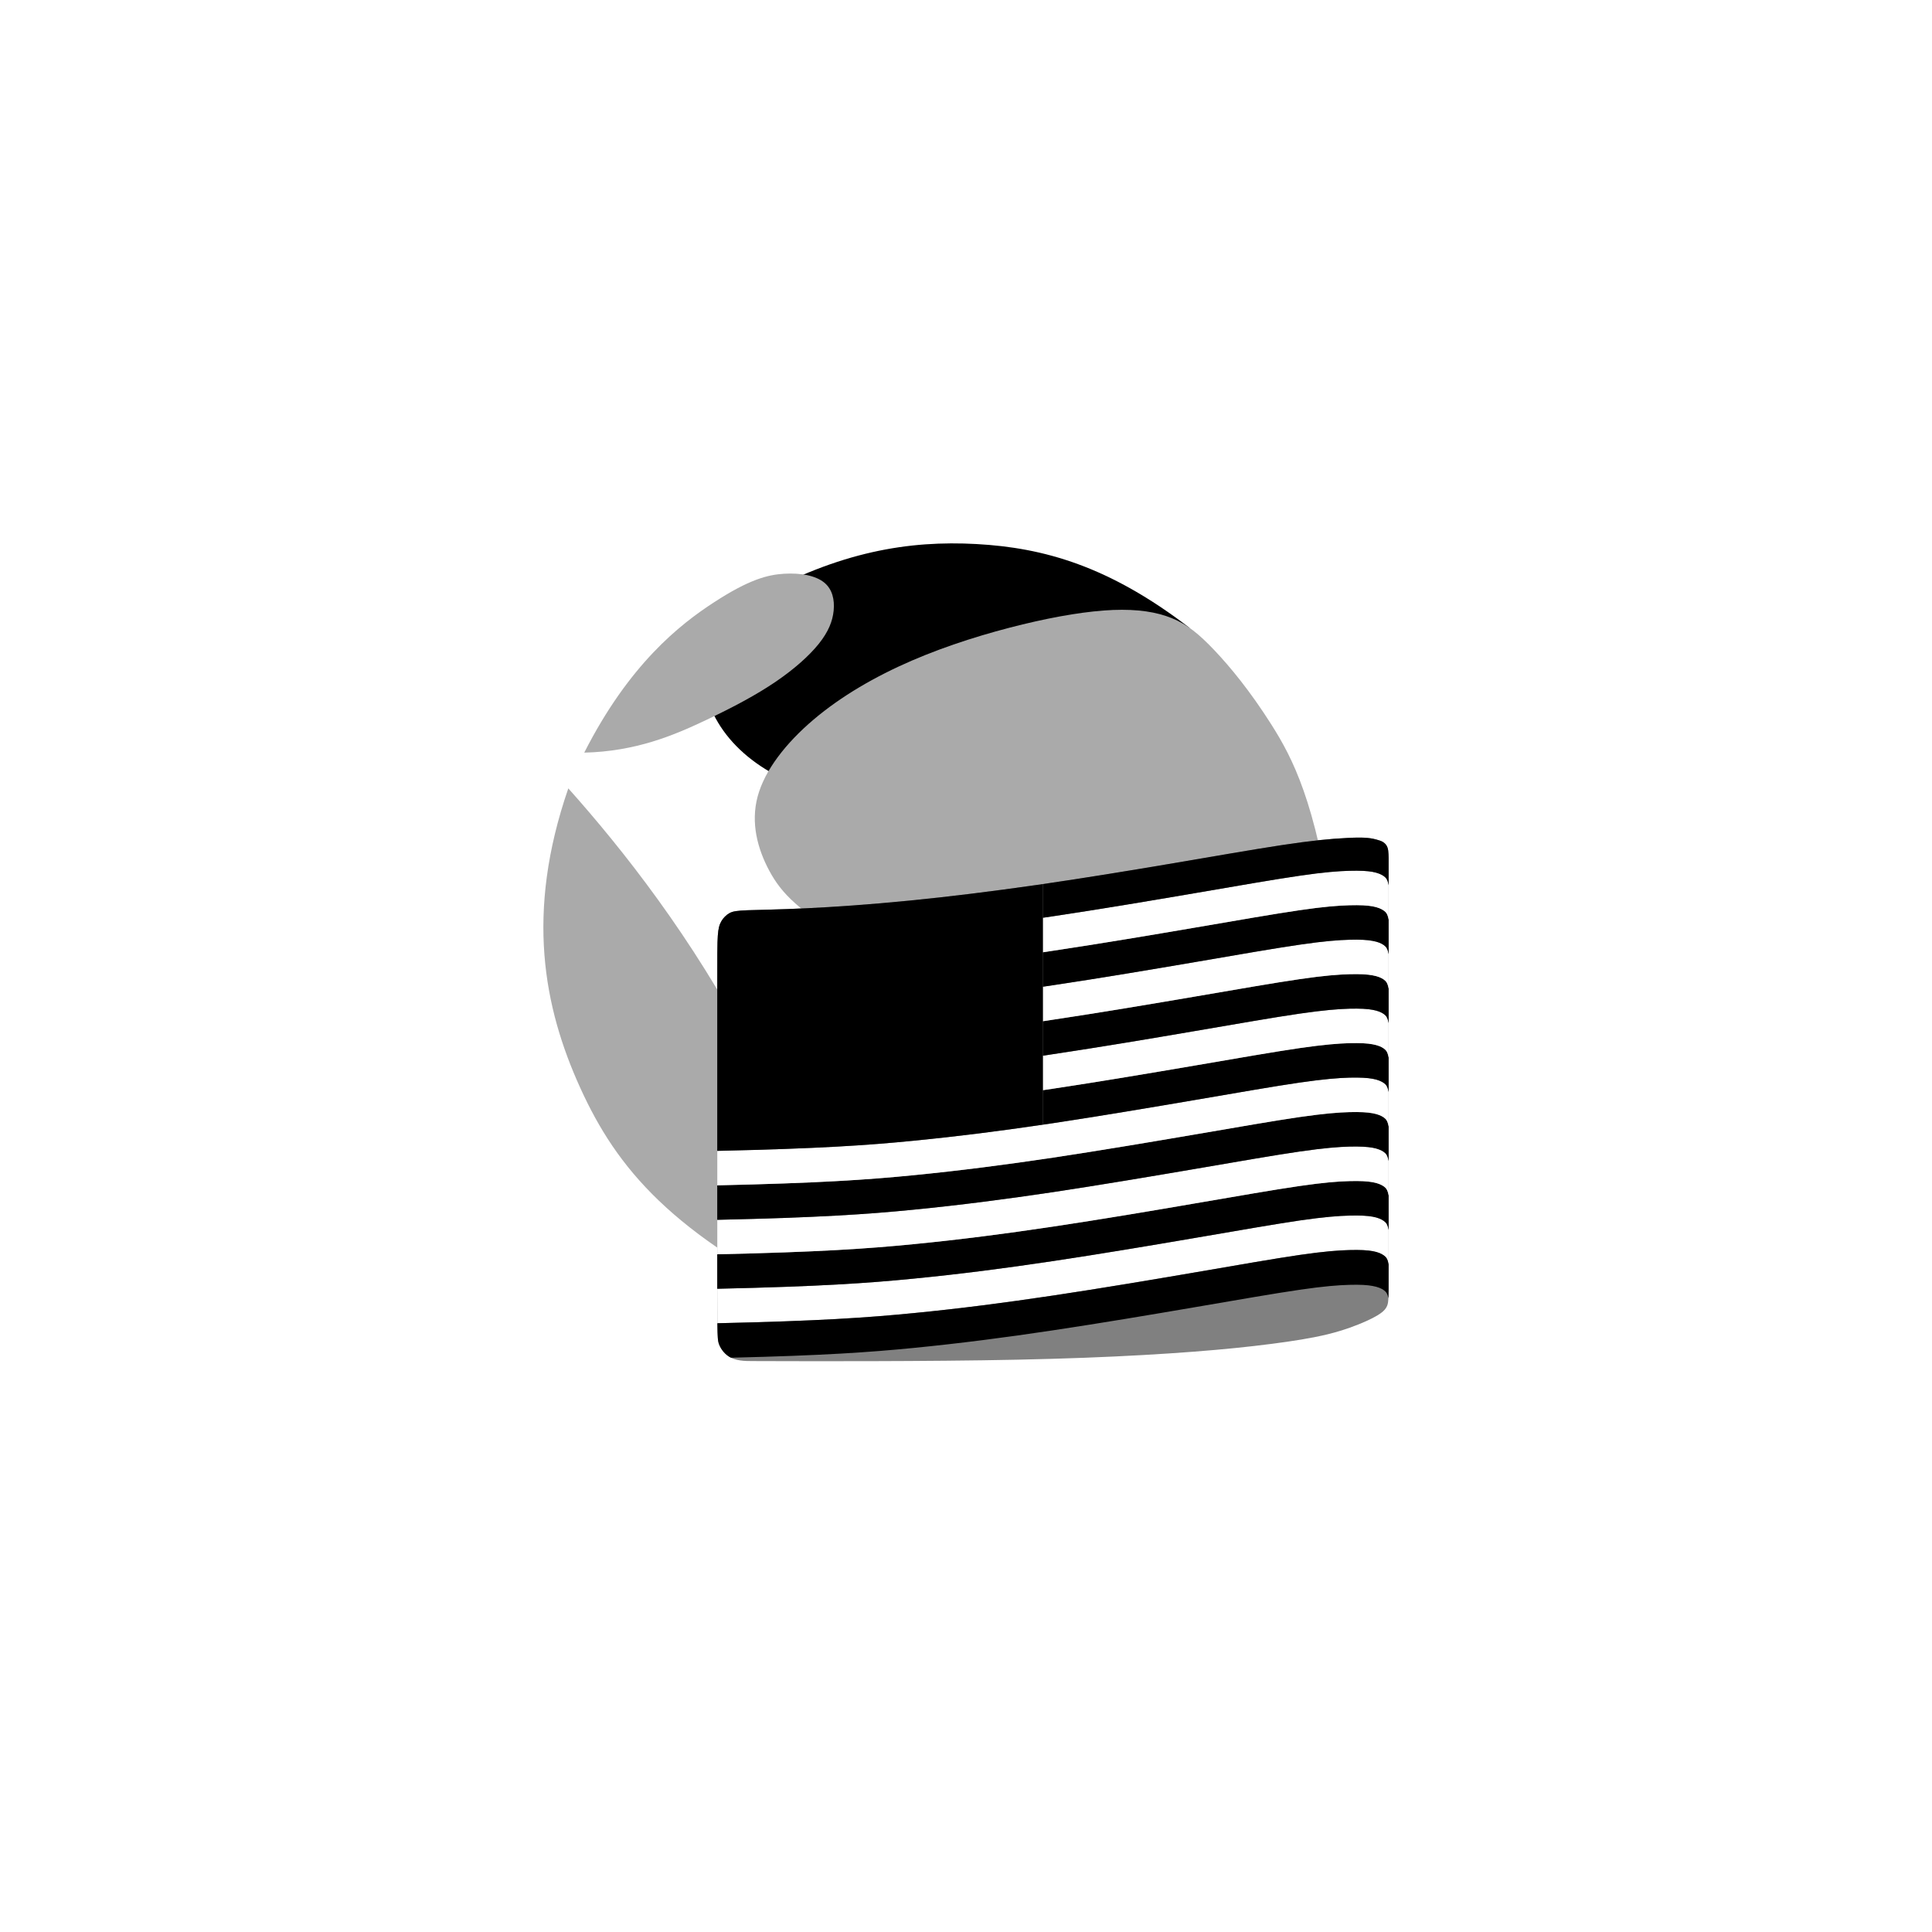 <svg xmlns="http://www.w3.org/2000/svg" width="32" height="32" fill="none" focusable="false" viewBox="0 0 32 32">
  <path fill="#fff" fill-rule="evenodd" d="M32 16C32 13.906 31.583 11.812 30.782 9.877C29.98 7.942 28.794 6.167 27.314 4.686C25.833 3.205 24.058 2.019 22.123 1.218C20.188 0.417 18.094 -6.10352e-05 16 -6.10352e-05C13.906 -6.10352e-05 11.812 0.417 9.877 1.218C7.942 2.019 6.167 3.205 4.686 4.686C3.205 6.167 2.019 7.942 1.218 9.877C0.416 11.812 0 13.906 0 16C0 18.094 0.416 20.188 1.218 22.123C2.019 24.058 3.205 25.833 4.686 27.314C6.167 28.794 7.942 29.981 9.877 30.782C11.812 31.583 13.906 32 16 32C18.094 32 20.188 31.583 22.123 30.782C24.058 29.981 25.833 28.794 27.314 27.314C28.794 25.833 29.98 24.058 30.782 22.123C31.583 20.188 32 18.094 32 16Z"/>
  <path fill="url(#paint0_linear)" fill-rule="evenodd" d="M11.855 3.384C13.345 2.894 14.938 2.67 16.516 2.73C18.094 2.791 19.658 3.136 21.113 3.744C22.568 4.352 23.915 5.223 25.067 6.298C26.592 7.719 27.775 9.498 28.485 11.487C29.195 13.476 29.431 15.676 29.157 17.771C28.884 19.866 28.1 21.855 26.914 23.566C25.728 25.277 24.14 26.708 22.275 27.7C20.409 28.692 18.266 29.244 16.154 29.276C14.042 29.308 11.96 28.82 10.095 27.895C8.231 26.97 6.583 25.606 5.332 23.904C4.082 22.201 3.227 20.159 2.888 18.075C2.549 15.991 2.725 13.865 3.375 11.881C3.866 10.382 4.628 8.964 5.605 7.736H4.12V5.282H9.937V10.713H7.483V9.229C6.683 10.236 6.059 11.397 5.656 12.626C5.124 14.251 4.981 15.995 5.256 17.697C5.599 19.814 6.589 21.865 8.067 23.446C9.834 25.336 12.3 26.554 14.866 26.821C17.432 27.087 20.099 26.403 22.217 24.929C24.335 23.454 25.905 21.19 26.542 18.69C27.179 16.189 26.884 13.452 25.735 11.142C24.586 8.832 22.584 6.948 20.189 5.959C17.795 4.969 15.008 4.874 12.604 5.664L11.855 3.384Z"/>
  <path fill="#000" fill-rule="evenodd" d="M19.705 10.401L13.003 12.915C12.067 12.479 11.549 11.706 11.641 10.825L12.497 9.915C13.909 9.132 15.056 8.95 16.172 9.011C17.287 9.072 18.369 9.375 19.705 10.401Z"/>
  <path fill="#AAA" fill-rule="evenodd" d="M9.677 12.466C10.419 11.005 11.258 10.344 11.831 9.973C12.404 9.601 12.71 9.52 12.986 9.503C13.262 9.486 13.508 9.534 13.648 9.646C13.789 9.759 13.825 9.936 13.808 10.113C13.791 10.289 13.721 10.464 13.563 10.662C13.405 10.859 13.16 11.079 12.85 11.29C12.54 11.501 12.166 11.704 11.664 11.941C11.162 12.177 10.533 12.446 9.677 12.466Z"/>
  <path fill="#AAA" fill-rule="evenodd" d="M13.679 21.687L12.435 17.38C11.467 15.529 10.322 14.076 9.413 13.058C8.7 15.122 9.005 16.687 9.611 18.019C10.217 19.351 11.125 20.449 13.679 21.687Z"/>
  <path fill="#AAA" fill-rule="evenodd" d="M22.077 15.257L14.145 15.629C13.221 15.091 12.943 14.793 12.745 14.428C12.548 14.063 12.431 13.632 12.549 13.192C12.667 12.753 13.02 12.305 13.476 11.918C13.933 11.531 14.494 11.205 15.1 10.943C15.706 10.681 16.358 10.483 16.938 10.342C17.517 10.202 18.025 10.12 18.435 10.103C18.845 10.087 19.157 10.136 19.41 10.239C19.663 10.342 19.856 10.498 20.117 10.773C20.377 11.048 20.704 11.443 21.058 12.001C21.411 12.559 21.79 13.28 22.077 15.257Z"/>
  <path fill="gray" fill-rule="evenodd" d="M22.742 13.892C22.78 13.9 22.819 13.911 22.858 13.924C22.938 13.951 22.983 14.006 22.993 14.089C22.997 14.13 23 14.17 23 14.208C23 16.088 23 17.484 23 18.577C23 19.703 23 20.508 23 20.948C23 21.387 23 21.46 22.995 21.524C22.991 21.588 22.981 21.642 22.93 21.698C22.878 21.754 22.785 21.811 22.631 21.881C22.478 21.95 22.264 22.032 21.998 22.098C21.731 22.163 21.412 22.214 21.049 22.26C20.687 22.307 20.28 22.349 19.772 22.388C19.264 22.427 18.653 22.463 17.957 22.489C17.261 22.515 16.479 22.531 15.665 22.538C14.852 22.546 14.007 22.546 13.47 22.546C12.932 22.546 12.704 22.545 12.553 22.544C12.403 22.544 12.332 22.544 12.26 22.533C12.189 22.522 12.117 22.502 12.055 22.456C11.992 22.411 11.94 22.342 11.912 22.272C11.885 22.203 11.882 22.134 11.881 21.702C11.88 21.27 11.88 20.474 11.88 19.458C11.88 18.442 11.88 17.206 11.88 16.5C11.88 15.794 11.88 15.619 11.889 15.499C11.897 15.379 11.915 15.315 11.948 15.258C11.981 15.202 12.029 15.153 12.084 15.123C12.14 15.094 12.201 15.083 12.39 15.076C12.578 15.069 12.893 15.066 13.349 15.044C13.806 15.023 14.403 14.982 15.059 14.917C15.714 14.853 16.427 14.764 17.155 14.66C17.882 14.556 18.625 14.435 19.337 14.314C20.049 14.194 20.732 14.073 21.227 13.998C21.722 13.923 22.03 13.893 22.317 13.879C22.47 13.871 22.618 13.867 22.742 13.892Z"/>
  <path fill="#fff" fill-rule="evenodd" d="M11.882 21.917L11.88 21.346C13.571 21.308 14.364 21.254 15.133 21.178C15.902 21.103 16.648 21.006 17.443 20.887C18.237 20.768 19.08 20.626 19.799 20.503C20.517 20.38 21.111 20.276 21.525 20.215C21.94 20.155 22.174 20.138 22.351 20.134C22.528 20.129 22.648 20.136 22.736 20.152C22.824 20.168 22.881 20.194 22.921 20.223C22.961 20.251 22.984 20.283 23 20.372V20.943C22.984 20.854 22.961 20.822 22.921 20.794C22.881 20.765 22.824 20.739 22.736 20.723C22.648 20.707 22.528 20.7 22.351 20.705C22.174 20.709 21.94 20.726 21.525 20.786C21.111 20.846 20.517 20.951 19.799 21.074C19.08 21.197 18.237 21.339 17.443 21.458C16.648 21.577 15.902 21.674 15.133 21.749C14.364 21.825 13.571 21.88 11.882 21.917Z"/>
  <path fill="#000" fill-rule="evenodd" d="M11.88 21.346L11.88 20.775C13.571 20.737 14.364 20.683 15.133 20.607C15.902 20.532 16.648 20.435 17.443 20.316C18.237 20.197 19.08 20.055 19.799 19.931C20.517 19.808 21.111 19.704 21.525 19.644C21.94 19.584 22.174 19.567 22.351 19.563C22.528 19.558 22.648 19.565 22.736 19.581C22.824 19.597 22.881 19.623 22.921 19.651C22.961 19.68 22.984 19.712 23 19.801V20.372C22.984 20.283 22.961 20.251 22.921 20.223C22.881 20.194 22.824 20.168 22.736 20.152C22.648 20.136 22.528 20.129 22.351 20.134C22.174 20.138 21.94 20.155 21.525 20.215C21.111 20.276 20.517 20.38 19.799 20.503C19.08 20.626 18.237 20.768 17.443 20.887C16.648 21.006 15.902 21.103 15.133 21.178C14.364 21.254 13.571 21.308 11.88 21.346Z"/>
  <path fill="#fff" fill-rule="evenodd" d="M11.88 20.775L11.88 20.204C13.571 20.166 14.364 20.112 15.133 20.036C15.902 19.96 16.648 19.864 17.443 19.745C18.237 19.625 19.08 19.483 19.799 19.36C20.517 19.237 21.111 19.133 21.525 19.073C21.94 19.013 22.174 18.996 22.351 18.991C22.528 18.987 22.648 18.994 22.736 19.01C22.824 19.026 22.881 19.052 22.921 19.08C22.961 19.109 22.984 19.141 23 19.23V19.801C22.984 19.712 22.961 19.68 22.921 19.651C22.881 19.623 22.824 19.597 22.736 19.581C22.648 19.565 22.528 19.558 22.351 19.563C22.174 19.567 21.94 19.584 21.525 19.644C21.111 19.704 20.517 19.808 19.799 19.931C19.08 20.055 18.237 20.197 17.443 20.316C16.648 20.435 15.902 20.532 15.133 20.607C14.364 20.683 13.571 20.737 11.88 20.775Z"/>
  <path fill="#000" fill-rule="evenodd" d="M11.88 20.204V19.633C13.571 19.595 14.364 19.541 15.133 19.465C15.902 19.389 16.648 19.293 17.443 19.174C18.237 19.054 19.08 18.912 19.799 18.789C20.517 18.666 21.111 18.562 21.525 18.502C21.94 18.442 22.174 18.425 22.351 18.421C22.528 18.416 22.648 18.423 22.736 18.439C22.824 18.455 22.881 18.481 22.921 18.509C22.961 18.538 22.984 18.57 23 18.659V19.23C22.984 19.141 22.961 19.109 22.921 19.08C22.881 19.052 22.824 19.026 22.736 19.01C22.648 18.994 22.528 18.987 22.351 18.991C22.174 18.996 21.94 19.013 21.525 19.073C21.111 19.133 20.517 19.237 19.799 19.36C19.08 19.483 18.237 19.625 17.443 19.745C16.648 19.864 15.902 19.96 15.133 20.036C14.364 20.112 13.571 20.166 11.88 20.204Z"/>
  <path fill="#fff" fill-rule="evenodd" d="M11.88 19.633V19.062C13.571 19.024 14.364 18.97 15.133 18.894C15.902 18.818 16.648 18.722 17.443 18.603C18.237 18.483 19.08 18.341 19.799 18.218C20.517 18.095 21.111 17.991 21.525 17.931C21.94 17.871 22.174 17.854 22.351 17.849C22.528 17.845 22.648 17.852 22.736 17.868C22.824 17.884 22.881 17.91 22.921 17.938C22.961 17.967 22.984 17.999 23 18.087V18.658C22.984 18.57 22.961 18.538 22.921 18.509C22.881 18.481 22.824 18.455 22.736 18.439C22.648 18.422 22.528 18.416 22.351 18.42C22.174 18.425 21.94 18.442 21.525 18.502C21.111 18.562 20.517 18.666 19.799 18.789C19.08 18.912 18.237 19.054 17.443 19.174C16.648 19.293 15.902 19.389 15.133 19.465C14.364 19.541 13.571 19.595 11.88 19.633Z"/>
  <path fill="#000" fill-rule="evenodd" d="M23 17.516V18.087C22.984 17.999 22.961 17.967 22.921 17.938C22.881 17.91 22.824 17.884 22.736 17.868C22.648 17.852 22.528 17.845 22.351 17.849C22.174 17.854 21.94 17.871 21.525 17.931C21.111 17.991 20.517 18.095 19.799 18.218C19.08 18.341 18.237 18.483 17.443 18.603C17.386 18.611 17.329 18.619 17.273 18.628V18.057C17.329 18.049 17.386 18.04 17.443 18.032C18.237 17.912 19.08 17.77 19.799 17.647C20.517 17.524 21.111 17.42 21.525 17.36C21.94 17.3 22.174 17.283 22.351 17.278C22.528 17.274 22.648 17.28 22.736 17.297C22.824 17.313 22.881 17.338 22.921 17.367C22.961 17.396 22.984 17.428 23 17.516Z"/>
  <path fill="#fff" fill-rule="evenodd" d="M23 16.945V17.516C22.984 17.428 22.961 17.396 22.921 17.367C22.881 17.338 22.824 17.313 22.736 17.297C22.648 17.28 22.528 17.274 22.351 17.278C22.174 17.283 21.94 17.3 21.525 17.36C21.111 17.42 20.517 17.524 19.799 17.647C19.08 17.77 18.237 17.912 17.443 18.032C17.386 18.04 17.329 18.049 17.273 18.057V17.486C17.329 17.477 17.386 17.469 17.443 17.46C18.237 17.341 19.08 17.199 19.799 17.076C20.517 16.953 21.111 16.849 21.525 16.789C21.94 16.729 22.174 16.712 22.351 16.707C22.528 16.703 22.648 16.709 22.736 16.726C22.824 16.742 22.881 16.767 22.921 16.796C22.961 16.825 22.984 16.857 23 16.945Z"/>
  <path fill="#000" fill-rule="evenodd" d="M23 16.374V16.945C22.984 16.857 22.961 16.825 22.921 16.796C22.881 16.767 22.824 16.742 22.736 16.726C22.648 16.709 22.528 16.703 22.351 16.707C22.174 16.712 21.94 16.729 21.525 16.789C21.111 16.849 20.517 16.953 19.799 17.076C19.08 17.199 18.237 17.341 17.443 17.46C17.386 17.469 17.329 17.477 17.273 17.486V16.915C17.329 16.906 17.386 16.898 17.443 16.889C18.237 16.77 19.08 16.628 19.799 16.505C20.517 16.382 21.111 16.278 21.525 16.218C21.94 16.157 22.174 16.141 22.351 16.136C22.528 16.131 22.648 16.138 22.736 16.155C22.824 16.171 22.881 16.196 22.921 16.225C22.961 16.254 22.984 16.286 23 16.374Z"/>
  <path fill="#fff" fill-rule="evenodd" d="M23 15.803V16.374C22.984 16.286 22.961 16.254 22.921 16.225C22.881 16.196 22.824 16.171 22.736 16.155C22.648 16.138 22.528 16.131 22.351 16.136C22.174 16.141 21.94 16.157 21.525 16.218C21.111 16.278 20.517 16.382 19.799 16.505C19.08 16.628 18.237 16.77 17.443 16.889C17.386 16.898 17.329 16.906 17.273 16.915V16.344C17.329 16.335 17.386 16.327 17.443 16.318C18.237 16.199 19.08 16.057 19.799 15.934C20.517 15.811 21.111 15.707 21.525 15.647C21.94 15.586 22.174 15.57 22.351 15.565C22.528 15.56 22.648 15.567 22.736 15.584C22.824 15.6 22.881 15.625 22.921 15.654C22.961 15.683 22.984 15.714 23 15.803Z"/>
  <path fill="#000" fill-rule="evenodd" d="M23 15.232V15.803C22.984 15.714 22.961 15.683 22.921 15.654C22.881 15.625 22.824 15.6 22.736 15.584C22.648 15.567 22.528 15.56 22.351 15.565C22.174 15.57 21.94 15.586 21.525 15.647C21.111 15.707 20.517 15.811 19.799 15.934C19.08 16.057 18.237 16.199 17.443 16.318C17.386 16.327 17.329 16.335 17.273 16.343V15.773C17.329 15.764 17.386 15.756 17.443 15.747C18.237 15.628 19.08 15.486 19.799 15.363C20.517 15.24 21.111 15.136 21.525 15.076C21.94 15.015 22.174 14.999 22.351 14.994C22.528 14.989 22.648 14.996 22.736 15.012C22.824 15.029 22.881 15.054 22.921 15.083C22.961 15.112 22.984 15.143 23 15.232Z"/>
  <path fill="#fff" fill-rule="evenodd" d="M17.273 15.201C17.329 15.193 17.386 15.185 17.443 15.176C18.237 15.057 19.08 14.915 19.799 14.792C20.517 14.669 21.111 14.565 21.525 14.505C21.94 14.444 22.174 14.428 22.351 14.423C22.528 14.418 22.648 14.425 22.736 14.441C22.824 14.458 22.881 14.483 22.921 14.512C22.961 14.541 22.984 14.572 23 14.661V15.232C22.984 15.143 22.961 15.112 22.921 15.083C22.881 15.054 22.824 15.029 22.736 15.012C22.648 14.996 22.528 14.989 22.351 14.994C22.174 14.999 21.94 15.015 21.525 15.076C21.111 15.136 20.517 15.24 19.799 15.363C19.08 15.486 18.237 15.628 17.443 15.747C17.386 15.756 17.329 15.764 17.273 15.773V15.201Z"/>
  <path fill="#000" fill-rule="evenodd" d="M17.273 14.643C17.962 14.542 18.663 14.428 19.337 14.314C20.049 14.194 20.732 14.073 21.227 13.998C21.722 13.923 22.03 13.893 22.317 13.879C22.47 13.871 22.618 13.867 22.742 13.892C22.78 13.9 22.819 13.911 22.858 13.924C22.938 13.951 22.983 14.006 22.993 14.089C22.997 14.13 23 14.17 23 14.208C23 14.362 23 14.513 23 14.661C22.984 14.572 22.961 14.541 22.921 14.512C22.881 14.483 22.824 14.458 22.736 14.441C22.648 14.425 22.528 14.418 22.351 14.423C22.174 14.428 21.94 14.444 21.525 14.505C21.111 14.565 20.517 14.669 19.799 14.792C19.08 14.915 18.237 15.057 17.443 15.176C17.386 15.185 17.329 15.193 17.273 15.201V14.643Z"/>
  <path fill="#000" fill-rule="evenodd" d="M22.997 21.502C22.981 21.426 22.958 21.397 22.921 21.37C22.881 21.341 22.824 21.316 22.736 21.3C22.648 21.283 22.528 21.276 22.351 21.281C22.174 21.286 21.94 21.302 21.525 21.363C21.111 21.423 20.517 21.527 19.799 21.65C19.08 21.773 18.237 21.915 17.443 22.034C16.648 22.154 15.902 22.25 15.133 22.326C14.399 22.398 13.643 22.451 12.108 22.488C12.089 22.479 12.072 22.469 12.055 22.456C11.992 22.411 11.94 22.342 11.912 22.272C11.89 22.217 11.884 22.161 11.882 21.917C13.571 21.879 14.364 21.825 15.133 21.749C15.902 21.674 16.648 21.577 17.443 21.458C18.237 21.339 19.08 21.197 19.799 21.074C20.517 20.951 21.111 20.846 21.525 20.786C21.94 20.726 22.174 20.709 22.351 20.705C22.528 20.7 22.648 20.707 22.736 20.723C22.824 20.739 22.881 20.765 22.921 20.794C22.961 20.822 22.984 20.854 23 20.943C23 20.944 23 20.946 23 20.948C23 21.337 23 21.439 22.997 21.502Z"/>
  <path fill="#000" fill-rule="evenodd" d="M17.273 14.643C17.233 14.649 17.194 14.654 17.155 14.66C16.427 14.764 15.714 14.853 15.059 14.917C14.403 14.982 13.806 15.023 13.349 15.044C12.893 15.066 12.578 15.069 12.39 15.076C12.201 15.083 12.14 15.094 12.084 15.123C12.029 15.153 11.981 15.202 11.948 15.258C11.915 15.315 11.897 15.379 11.889 15.499C11.88 15.619 11.88 15.794 11.88 16.5C11.88 17.116 11.88 18.137 11.88 19.062C13.571 19.024 14.364 18.97 15.133 18.894C15.847 18.824 16.541 18.736 17.273 18.628V14.643Z"/>
  <defs>
    <linearGradient x1="2.043" x2="15.222" y1="13.297" y2="29.576" gradientUnits="userSpaceOnUse">
      <stop stop-color="#004CFF"/>
      <stop offset="0.252" stop-color="#00E0FB"/>
      <stop offset="0.506" stop-color="#87FF70"/>
      <stop offset="0.755" stop-color="#F8F500"/>
      <stop offset="1" stop-color="#FF1A00"/>
    </linearGradient>
  </defs>
</svg>
